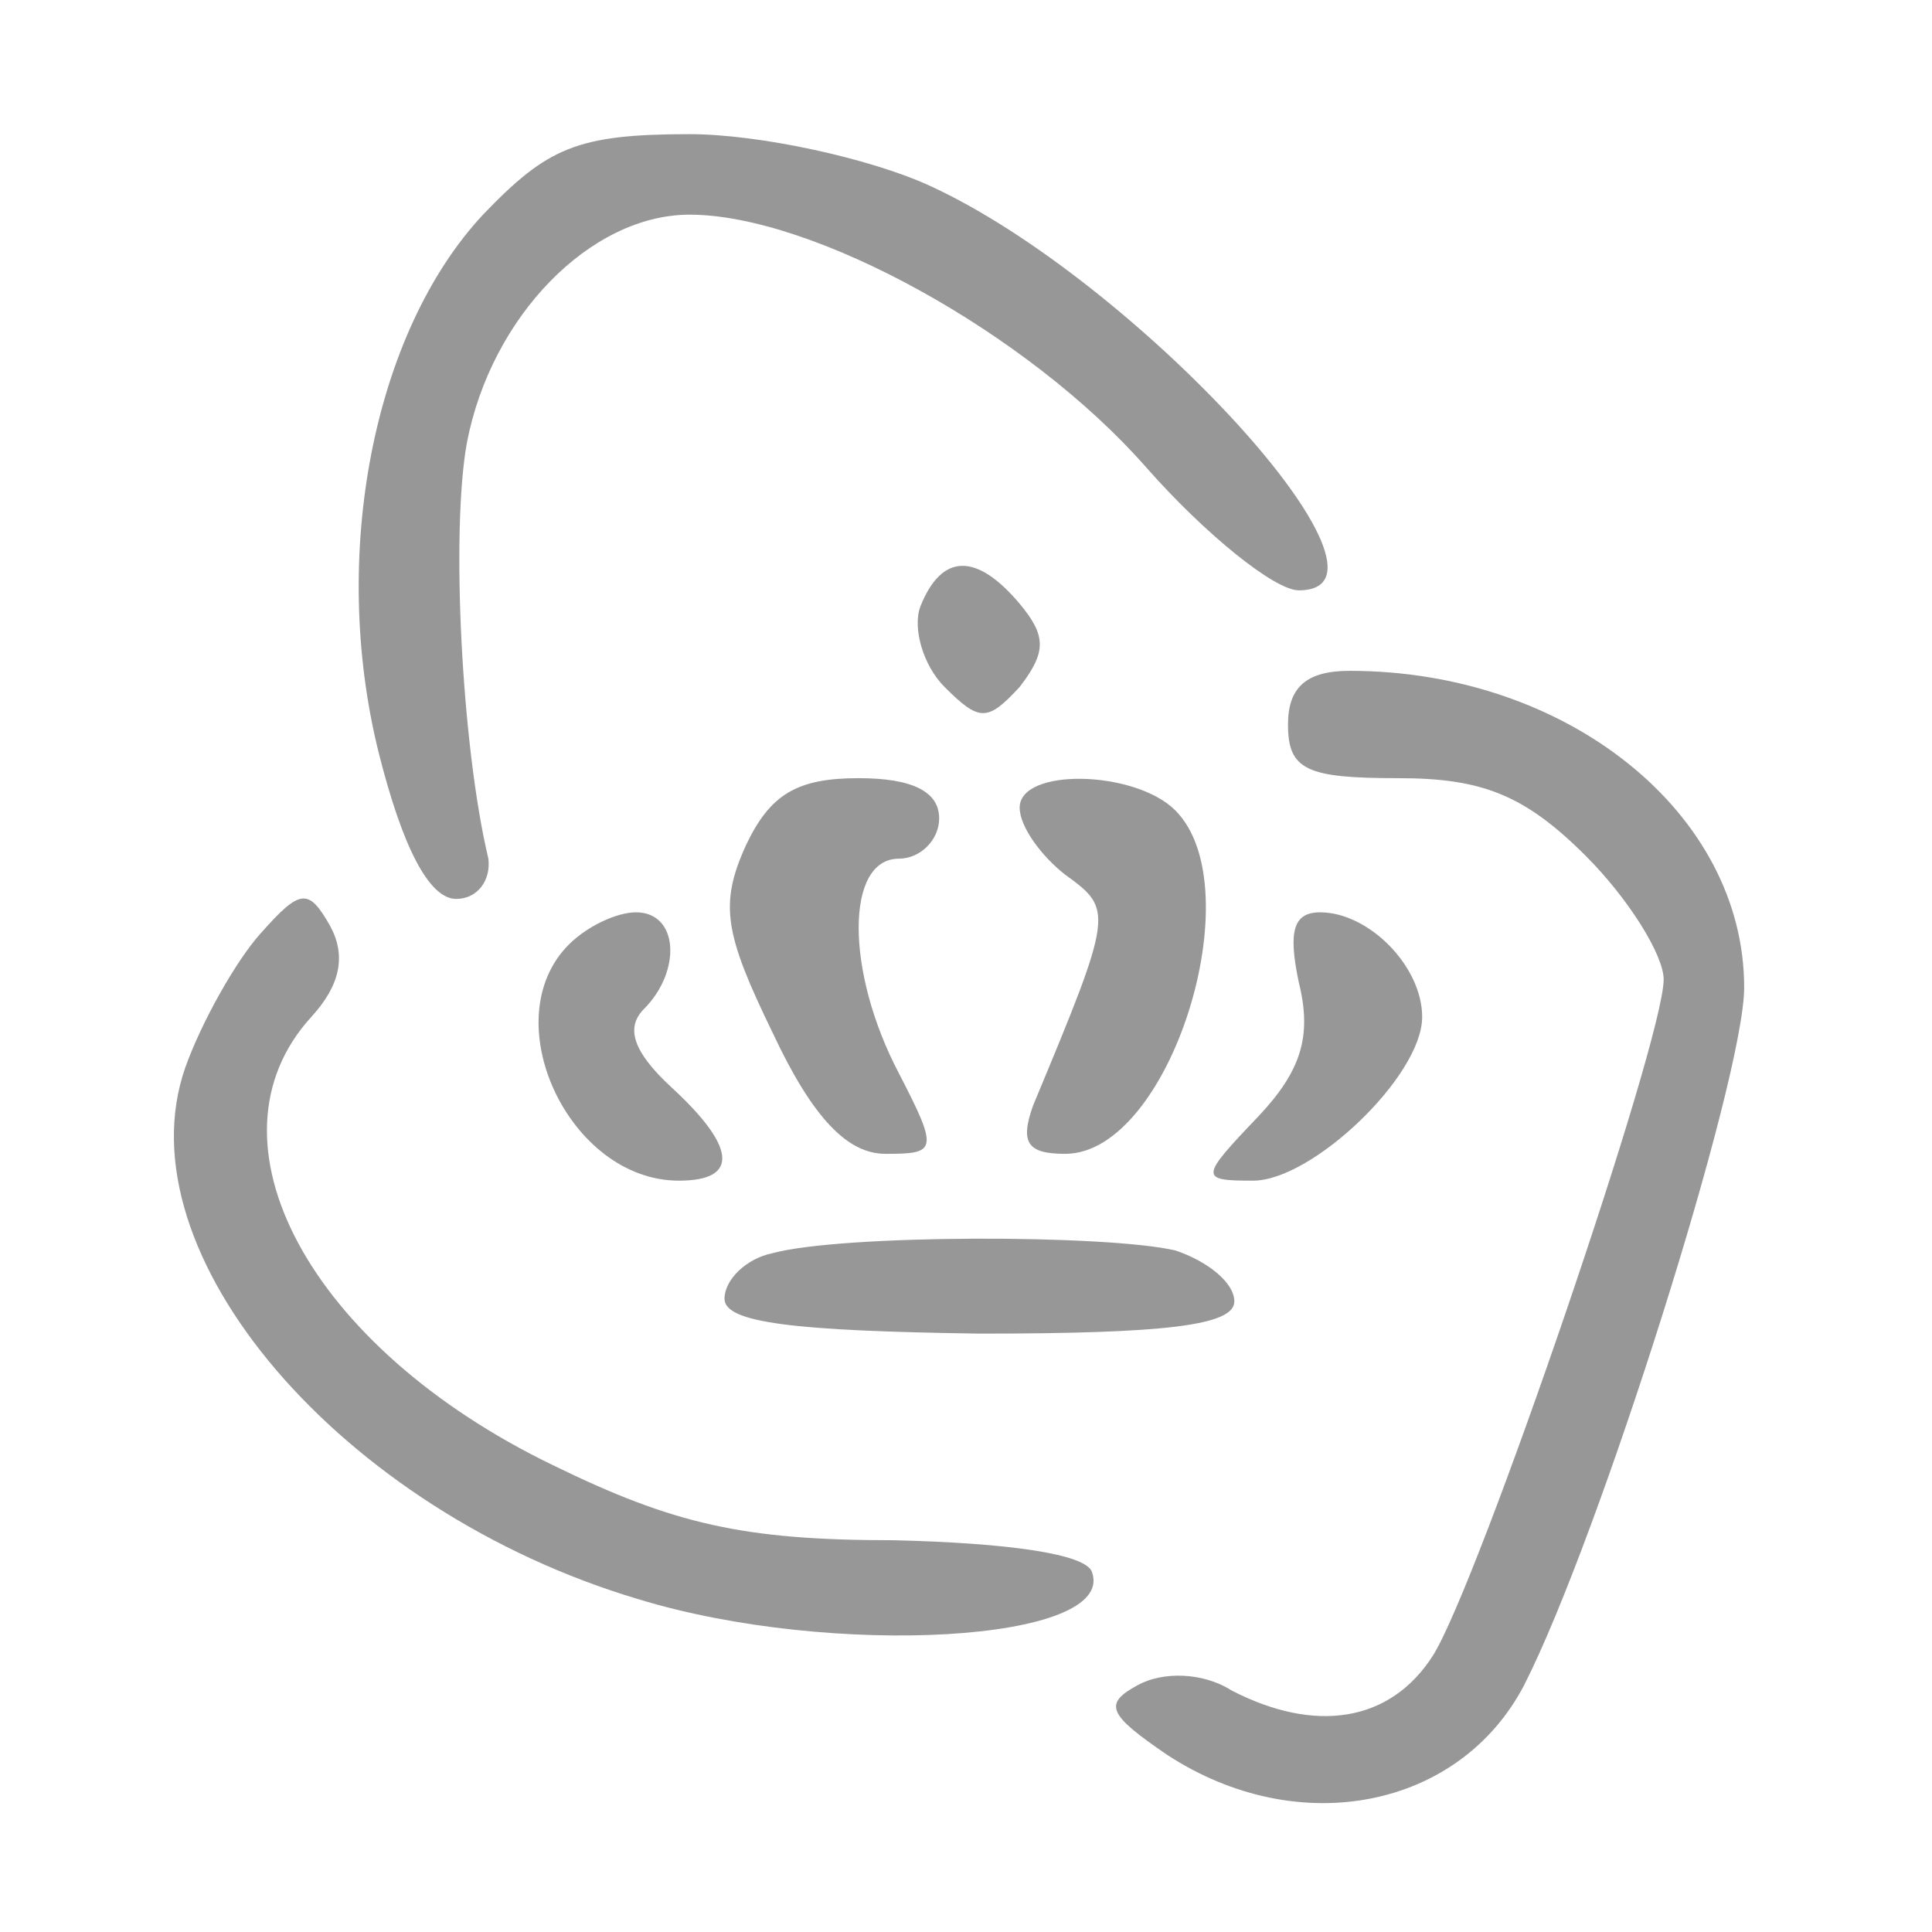 <svg width="72" height="72" version="1.0" viewBox="0 0 72 72" xmlns="http://www.w3.org/2000/svg">
  <g fill="#979797">
    <path d="m18 8c-4.1 4.4-5.7 12.7-3.9 20 0.9 3.6 1.9 5.5 2.9 5.5 0.8 0 1.3-0.7 1.2-1.5-1-4.2-1.4-12.2-0.8-15.5 0.9-4.7 4.6-8.5 8.3-8.5 4.6 0 12.6 4.4 17 9.4 2.2 2.5 4.8 4.6 5.7 4.6 4.5 0-6.1-11.6-13.8-15.1-2.2-1-6.3-1.9-8.9-1.9-4.2 0-5.3 0.5-7.7 3z"/>
    <path d="m34.3 22.6c-0.3 0.8 0.1 2.2 0.9 3 1.3 1.3 1.6 1.3 2.8 0 1-1.3 1-1.9 0-3.1-1.6-1.9-2.9-1.9-3.7 0.1z"/>
    <path d="m48 27c0 1.7 0.7 2 4.1 2 3.1 0 4.7 0.6 7 2.9 1.6 1.6 2.9 3.7 2.9 4.6 0 2.3-6.9 22.5-8.6 25.2-1.6 2.5-4.4 2.9-7.5 1.3-1.1-0.7-2.6-0.7-3.5-0.2-1.3 0.7-1.1 1.1 1.1 2.6 4.9 3.2 10.9 2 13.3-2.6 2.8-5.5 8.2-22.6 8.2-26 0-6.5-6.6-11.8-14.7-11.8-1.6 0-2.3 0.6-2.3 2z"/>
    <path d="m27.8 31.5c-1 2.2-0.8 3.3 1 7 1.5 3.2 2.8 4.5 4.2 4.5 1.9 0 2-0.1 0.5-3-2-3.8-2-8 0-8 0.8 0 1.5-0.7 1.5-1.5 0-1-1-1.5-3-1.5-2.3 0-3.3 0.6-4.2 2.5z"/>
    <path d="m38 30.1c0 0.7 0.8 1.8 1.7 2.5 1.8 1.3 1.8 1.4-1.2 8.6-0.5 1.4-0.2 1.8 1.2 1.8 3.9 0 7-9.9 4.1-12.8-1.5-1.5-5.8-1.6-5.8-0.1z"/>
    <path d="m9.7 34.8c-0.9 1-2.2 3.3-2.8 5-2.4 6.9 5.8 16.5 16.9 19.8 7.2 2.2 17.8 1.6 16.9-1-0.2-0.7-3.2-1.1-7.4-1.2-5.6 0-8.2-0.6-12.7-2.8-9.1-4.4-13.2-12.1-9-16.7 1.1-1.2 1.3-2.3 0.7-3.4-0.8-1.4-1.1-1.4-2.6 0.3z"/>
    <path d="m21.2 35.2c-2.8 2.8 0 8.8 4.1 8.8 2.3 0 2.1-1.3-0.3-3.5-1.4-1.3-1.7-2.2-1-2.9 1.4-1.4 1.3-3.6-0.3-3.6-0.7 0-1.8 0.5-2.5 1.2z"/>
    <path d="m48.4 36.6c0.5 2 0.1 3.3-1.5 5-2.2 2.3-2.2 2.4-0.2 2.4 2.2 0 6.3-3.9 6.3-6.1 0-1.9-2-3.9-3.8-3.9-1 0-1.2 0.7-0.8 2.6z"/>
    <path d="m28.8 46.7c-1 0.2-1.8 1-1.8 1.7 0 0.9 2.6 1.2 9.5 1.3 6.9 0 9.5-0.3 9.5-1.2 0-0.7-1-1.5-2.2-1.9-2.6-0.6-12.4-0.6-15 0.1z"/>
  </g>
</svg>
